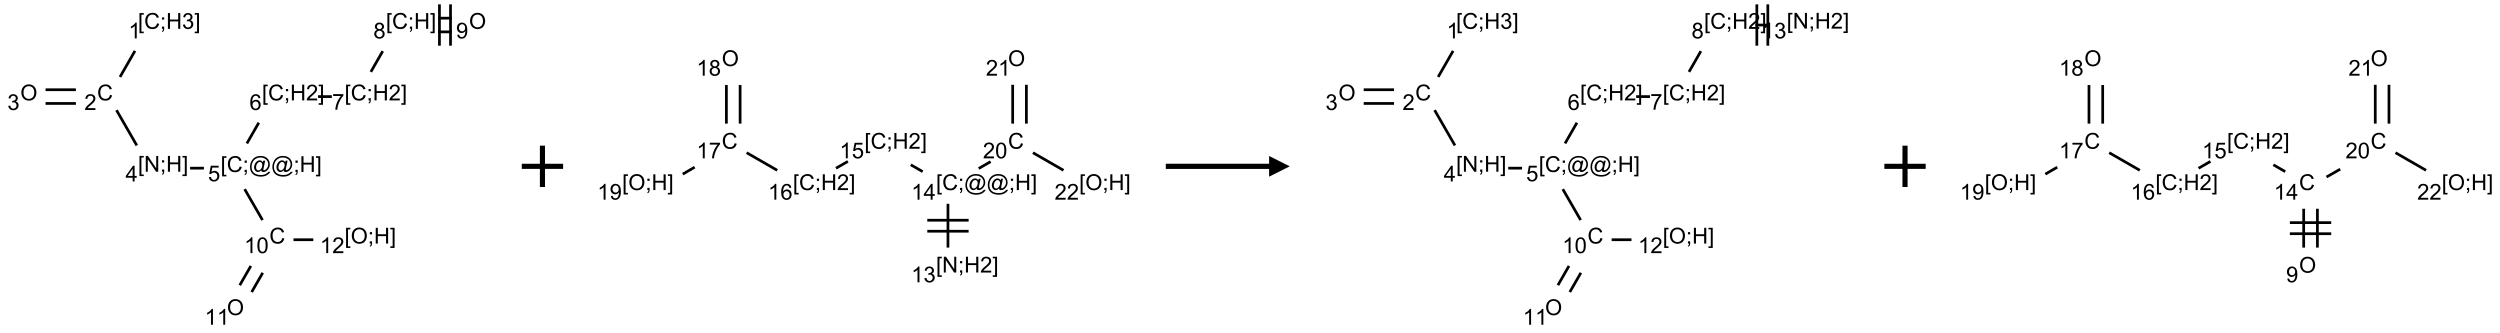 <?xml version="1.0" encoding="UTF-8"?>
<svg xmlns="http://www.w3.org/2000/svg" xmlns:xlink="http://www.w3.org/1999/xlink" width="1210" height="161" viewBox="0 0 1210 161">
<defs>
<g>
<g id="glyph-0-0">
<path d="M 1.332 0 L 1.332 -6.668 L 6.668 -6.668 L 6.668 0 Z M 1.5 -0.168 L 6.5 -0.168 L 6.5 -6.5 L 1.5 -6.5 Z M 1.5 -0.168 "/>
</g>
<g id="glyph-0-1">
<path d="M 0.723 2.121 L 0.723 -7.637 L 2.793 -7.637 L 2.793 -6.859 L 1.66 -6.859 L 1.66 1.344 L 2.793 1.344 L 2.793 2.121 Z M 0.723 2.121 "/>
</g>
<g id="glyph-0-2">
<path d="M 6.27 -2.676 L 7.281 -2.422 C 7.07 -1.594 6.688 -0.961 6.137 -0.523 C 5.586 -0.086 4.914 0.129 4.121 0.129 C 3.297 0.129 2.629 -0.039 2.113 -0.371 C 1.598 -0.707 1.203 -1.191 0.934 -1.828 C 0.664 -2.465 0.531 -3.145 0.531 -3.875 C 0.531 -4.672 0.684 -5.363 0.988 -5.957 C 1.293 -6.547 1.723 -6.996 2.285 -7.305 C 2.844 -7.613 3.461 -7.766 4.137 -7.766 C 4.898 -7.766 5.543 -7.57 6.062 -7.184 C 6.582 -6.793 6.945 -6.246 7.152 -5.543 L 6.156 -5.309 C 5.98 -5.863 5.723 -6.266 5.387 -6.52 C 5.051 -6.773 4.625 -6.902 4.113 -6.902 C 3.527 -6.902 3.039 -6.762 2.645 -6.48 C 2.25 -6.199 1.973 -5.82 1.812 -5.348 C 1.652 -4.871 1.574 -4.383 1.574 -3.879 C 1.574 -3.23 1.668 -2.664 1.855 -2.18 C 2.047 -1.695 2.34 -1.332 2.738 -1.094 C 3.137 -0.855 3.57 -0.734 4.035 -0.734 C 4.602 -0.734 5.082 -0.898 5.473 -1.223 C 5.867 -1.551 6.133 -2.035 6.27 -2.676 Z M 6.27 -2.676 "/>
</g>
<g id="glyph-0-3">
<path d="M 0.949 -4.465 L 0.949 -5.531 L 2.016 -5.531 L 2.016 -4.465 Z M 0.949 0 L 0.949 -1.066 L 2.016 -1.066 L 2.016 0 C 2.016 0.391 1.945 0.711 1.809 0.949 C 1.668 1.191 1.449 1.379 1.145 1.512 L 0.887 1.109 C 1.082 1.023 1.23 0.895 1.324 0.727 C 1.418 0.559 1.469 0.316 1.48 0 Z M 0.949 0 "/>
</g>
<g id="glyph-0-4">
<path d="M 0.855 0 L 0.855 -7.637 L 1.863 -7.637 L 1.863 -4.5 L 5.832 -4.5 L 5.832 -7.637 L 6.844 -7.637 L 6.844 0 L 5.832 0 L 5.832 -3.598 L 1.863 -3.598 L 1.863 0 Z M 0.855 0 "/>
</g>
<g id="glyph-0-5">
<path d="M 0.449 -2.016 L 1.387 -2.141 C 1.492 -1.609 1.676 -1.227 1.934 -0.992 C 2.191 -0.758 2.508 -0.641 2.879 -0.641 C 3.32 -0.641 3.695 -0.793 3.996 -1.098 C 4.301 -1.402 4.453 -1.781 4.453 -2.234 C 4.453 -2.664 4.312 -3.02 4.031 -3.301 C 3.75 -3.578 3.391 -3.719 2.957 -3.719 C 2.781 -3.719 2.562 -3.684 2.297 -3.613 L 2.402 -4.438 C 2.465 -4.43 2.516 -4.426 2.551 -4.426 C 2.949 -4.426 3.312 -4.531 3.629 -4.738 C 3.949 -4.949 4.109 -5.27 4.109 -5.703 C 4.109 -6.047 3.992 -6.332 3.762 -6.559 C 3.527 -6.785 3.227 -6.895 2.859 -6.895 C 2.496 -6.895 2.191 -6.781 1.949 -6.551 C 1.707 -6.324 1.547 -5.98 1.48 -5.52 L 0.543 -5.688 C 0.656 -6.316 0.918 -6.805 1.324 -7.148 C 1.73 -7.492 2.234 -7.668 2.84 -7.668 C 3.254 -7.668 3.641 -7.578 3.988 -7.398 C 4.34 -7.219 4.609 -6.977 4.793 -6.668 C 4.98 -6.359 5.074 -6.031 5.074 -5.684 C 5.074 -5.352 4.984 -5.051 4.809 -4.781 C 4.629 -4.512 4.367 -4.297 4.02 -4.137 C 4.473 -4.031 4.824 -3.816 5.074 -3.488 C 5.324 -3.16 5.449 -2.75 5.449 -2.254 C 5.449 -1.59 5.203 -1.023 4.719 -0.559 C 4.234 -0.098 3.617 0.137 2.875 0.137 C 2.203 0.137 1.648 -0.062 1.207 -0.465 C 0.762 -0.863 0.512 -1.379 0.449 -2.016 Z M 0.449 -2.016 "/>
</g>
<g id="glyph-0-6">
<path d="M 2.27 2.121 L 0.203 2.121 L 0.203 1.344 L 1.332 1.344 L 1.332 -6.859 L 0.203 -6.859 L 0.203 -7.637 L 2.27 -7.637 Z M 2.27 2.121 "/>
</g>
<g id="glyph-0-7">
<path d="M 3.973 0 L 3.035 0 L 3.035 -5.973 C 2.809 -5.758 2.516 -5.543 2.148 -5.328 C 1.781 -5.113 1.453 -4.953 1.16 -4.844 L 1.16 -5.75 C 1.684 -5.996 2.145 -6.297 2.535 -6.645 C 2.93 -6.996 3.207 -7.336 3.371 -7.668 L 3.973 -7.668 Z M 3.973 0 "/>
</g>
<g id="glyph-0-8">
<path d="M 5.371 -0.902 L 5.371 0 L 0.324 0 C 0.316 -0.227 0.352 -0.441 0.434 -0.652 C 0.562 -0.996 0.766 -1.332 1.051 -1.668 C 1.332 -2 1.742 -2.387 2.277 -2.824 C 3.105 -3.504 3.668 -4.043 3.957 -4.441 C 4.25 -4.84 4.395 -5.215 4.395 -5.566 C 4.395 -5.938 4.262 -6.254 3.996 -6.508 C 3.73 -6.762 3.387 -6.891 2.957 -6.891 C 2.508 -6.891 2.145 -6.754 1.875 -6.484 C 1.605 -6.215 1.469 -5.84 1.465 -5.359 L 0.5 -5.457 C 0.566 -6.176 0.812 -6.727 1.246 -7.102 C 1.676 -7.477 2.254 -7.668 2.98 -7.668 C 3.711 -7.668 4.293 -7.465 4.719 -7.059 C 5.145 -6.652 5.359 -6.148 5.359 -5.547 C 5.359 -5.242 5.297 -4.941 5.172 -4.645 C 5.047 -4.352 4.84 -4.039 4.551 -3.715 C 4.262 -3.387 3.777 -2.938 3.105 -2.371 C 2.543 -1.898 2.18 -1.578 2.02 -1.41 C 1.859 -1.242 1.73 -1.07 1.625 -0.902 Z M 5.371 -0.902 "/>
</g>
<g id="glyph-0-9">
<path d="M 0.516 -3.719 C 0.516 -4.984 0.855 -5.977 1.535 -6.695 C 2.215 -7.414 3.094 -7.77 4.172 -7.77 C 4.875 -7.77 5.512 -7.602 6.078 -7.266 C 6.645 -6.93 7.074 -6.461 7.371 -5.855 C 7.668 -5.254 7.816 -4.57 7.816 -3.809 C 7.816 -3.035 7.66 -2.34 7.348 -1.73 C 7.035 -1.117 6.594 -0.656 6.02 -0.34 C 5.449 -0.027 4.828 0.129 4.168 0.129 C 3.449 0.129 2.805 -0.043 2.238 -0.391 C 1.672 -0.738 1.246 -1.211 0.953 -1.812 C 0.66 -2.414 0.516 -3.047 0.516 -3.719 Z M 1.559 -3.703 C 1.559 -2.781 1.805 -2.059 2.301 -1.527 C 2.793 -1 3.414 -0.734 4.16 -0.734 C 4.922 -0.734 5.547 -1 6.039 -1.535 C 6.531 -2.07 6.777 -2.828 6.777 -3.812 C 6.777 -4.434 6.672 -4.977 6.461 -5.441 C 6.25 -5.902 5.945 -6.262 5.539 -6.52 C 5.133 -6.773 4.68 -6.902 4.176 -6.902 C 3.461 -6.902 2.848 -6.656 2.332 -6.164 C 1.816 -5.672 1.559 -4.852 1.559 -3.703 Z M 1.559 -3.703 "/>
</g>
<g id="glyph-0-10">
<path d="M 0.812 0 L 0.812 -7.637 L 1.848 -7.637 L 5.859 -1.641 L 5.859 -7.637 L 6.828 -7.637 L 6.828 0 L 5.793 0 L 1.781 -6 L 1.781 0 Z M 0.812 0 "/>
</g>
<g id="glyph-0-11">
<path d="M 3.449 0 L 3.449 -1.828 L 0.137 -1.828 L 0.137 -2.688 L 3.621 -7.637 L 4.387 -7.637 L 4.387 -2.688 L 5.418 -2.688 L 5.418 -1.828 L 4.387 -1.828 L 4.387 0 Z M 3.449 -2.688 L 3.449 -6.129 L 1.059 -2.688 Z M 3.449 -2.688 "/>
</g>
<g id="glyph-0-12">
<path d="M 6.047 -0.848 C 5.82 -0.59 5.57 -0.379 5.289 -0.223 C 5.008 -0.062 4.73 0.016 4.449 0.016 C 4.141 0.016 3.84 -0.074 3.547 -0.254 C 3.254 -0.434 3.02 -0.715 2.836 -1.09 C 2.652 -1.465 2.562 -1.875 2.562 -2.324 C 2.562 -2.875 2.703 -3.43 2.988 -3.98 C 3.27 -4.535 3.621 -4.953 4.043 -5.23 C 4.461 -5.508 4.871 -5.645 5.266 -5.645 C 5.566 -5.645 5.855 -5.566 6.129 -5.41 C 6.402 -5.25 6.641 -5.012 6.84 -4.688 L 7.016 -5.496 L 7.949 -5.496 L 7.199 -2 C 7.094 -1.516 7.043 -1.246 7.043 -1.191 C 7.043 -1.098 7.078 -1.02 7.148 -0.949 C 7.219 -0.883 7.305 -0.848 7.406 -0.848 C 7.59 -0.848 7.832 -0.953 8.129 -1.168 C 8.527 -1.445 8.84 -1.816 9.07 -2.285 C 9.301 -2.75 9.418 -3.234 9.418 -3.73 C 9.418 -4.309 9.27 -4.852 8.973 -5.355 C 8.676 -5.859 8.23 -6.262 7.645 -6.562 C 7.055 -6.863 6.406 -7.016 5.691 -7.016 C 4.879 -7.016 4.137 -6.824 3.465 -6.445 C 2.793 -6.066 2.273 -5.52 1.902 -4.809 C 1.535 -4.098 1.348 -3.34 1.348 -2.527 C 1.348 -1.676 1.535 -0.941 1.902 -0.328 C 2.273 0.285 2.809 0.742 3.508 1.035 C 4.207 1.328 4.984 1.473 5.832 1.473 C 6.742 1.473 7.504 1.32 8.121 1.016 C 8.734 0.711 9.195 0.34 9.5 -0.098 L 10.441 -0.098 C 10.266 0.266 9.961 0.637 9.531 1.016 C 9.102 1.395 8.59 1.695 7.996 1.914 C 7.402 2.133 6.688 2.246 5.848 2.246 C 5.078 2.246 4.367 2.145 3.715 1.949 C 3.066 1.75 2.512 1.453 2.051 1.055 C 1.594 0.656 1.25 0.199 1.016 -0.316 C 0.723 -0.973 0.578 -1.684 0.578 -2.441 C 0.578 -3.289 0.75 -4.098 1.098 -4.863 C 1.523 -5.805 2.125 -6.527 2.902 -7.027 C 3.684 -7.527 4.629 -7.777 5.738 -7.777 C 6.602 -7.777 7.375 -7.602 8.059 -7.246 C 8.746 -6.895 9.285 -6.371 9.684 -5.672 C 10.02 -5.07 10.188 -4.418 10.188 -3.715 C 10.188 -2.707 9.832 -1.812 9.125 -1.031 C 8.492 -0.328 7.801 0.02 7.051 0.02 C 6.812 0.02 6.617 -0.016 6.473 -0.09 C 6.324 -0.16 6.215 -0.266 6.145 -0.402 C 6.102 -0.488 6.066 -0.637 6.047 -0.848 Z M 3.527 -2.262 C 3.527 -1.785 3.641 -1.414 3.863 -1.152 C 4.09 -0.887 4.348 -0.754 4.641 -0.754 C 4.836 -0.754 5.039 -0.812 5.254 -0.93 C 5.469 -1.047 5.676 -1.219 5.871 -1.449 C 6.066 -1.676 6.23 -1.969 6.355 -2.32 C 6.48 -2.672 6.543 -3.027 6.543 -3.379 C 6.543 -3.852 6.426 -4.219 6.191 -4.48 C 5.957 -4.738 5.672 -4.871 5.332 -4.871 C 5.109 -4.871 4.902 -4.812 4.707 -4.699 C 4.512 -4.586 4.32 -4.406 4.137 -4.156 C 3.953 -3.906 3.805 -3.602 3.691 -3.246 C 3.582 -2.887 3.527 -2.559 3.527 -2.262 Z M 3.527 -2.262 "/>
</g>
<g id="glyph-0-13">
<path d="M 0.441 -2 L 1.426 -2.082 C 1.5 -1.605 1.668 -1.242 1.934 -1.004 C 2.199 -0.762 2.52 -0.641 2.895 -0.641 C 3.348 -0.641 3.73 -0.812 4.043 -1.152 C 4.355 -1.492 4.512 -1.941 4.512 -2.504 C 4.512 -3.039 4.359 -3.461 4.059 -3.77 C 3.758 -4.078 3.367 -4.234 2.879 -4.234 C 2.578 -4.234 2.305 -4.164 2.062 -4.027 C 1.82 -3.891 1.629 -3.715 1.488 -3.496 L 0.609 -3.609 L 1.348 -7.531 L 5.145 -7.531 L 5.145 -6.637 L 2.098 -6.637 L 1.688 -4.582 C 2.145 -4.902 2.625 -5.062 3.129 -5.062 C 3.797 -5.062 4.359 -4.832 4.816 -4.371 C 5.277 -3.91 5.504 -3.312 5.504 -2.59 C 5.504 -1.898 5.305 -1.301 4.902 -0.797 C 4.41 -0.18 3.742 0.129 2.895 0.129 C 2.199 0.129 1.633 -0.062 1.195 -0.453 C 0.758 -0.844 0.504 -1.359 0.441 -2 Z M 0.441 -2 "/>
</g>
<g id="glyph-0-14">
<path d="M 5.309 -5.766 L 4.375 -5.691 C 4.293 -6.059 4.172 -6.328 4.02 -6.496 C 3.766 -6.762 3.453 -6.895 3.082 -6.895 C 2.785 -6.895 2.523 -6.812 2.297 -6.645 C 2 -6.43 1.77 -6.117 1.598 -5.703 C 1.43 -5.289 1.34 -4.703 1.332 -3.938 C 1.559 -4.281 1.836 -4.535 2.16 -4.703 C 2.488 -4.871 2.828 -4.953 3.188 -4.953 C 3.812 -4.953 4.344 -4.723 4.785 -4.262 C 5.223 -3.801 5.441 -3.207 5.441 -2.48 C 5.441 -2 5.34 -1.555 5.133 -1.145 C 4.926 -0.73 4.641 -0.418 4.281 -0.199 C 3.922 0.02 3.512 0.129 3.051 0.129 C 2.27 0.129 1.633 -0.156 1.141 -0.73 C 0.648 -1.305 0.402 -2.254 0.402 -3.574 C 0.402 -5.051 0.672 -6.121 1.219 -6.793 C 1.695 -7.375 2.336 -7.668 3.141 -7.668 C 3.742 -7.668 4.234 -7.5 4.617 -7.16 C 5 -6.824 5.23 -6.359 5.309 -5.766 Z M 1.48 -2.473 C 1.48 -2.152 1.547 -1.844 1.684 -1.547 C 1.82 -1.25 2.016 -1.027 2.262 -0.871 C 2.508 -0.719 2.766 -0.641 3.035 -0.641 C 3.434 -0.641 3.773 -0.801 4.059 -1.121 C 4.344 -1.441 4.484 -1.875 4.484 -2.422 C 4.484 -2.949 4.344 -3.367 4.062 -3.668 C 3.781 -3.973 3.426 -4.125 3 -4.125 C 2.578 -4.125 2.219 -3.973 1.922 -3.668 C 1.625 -3.363 1.48 -2.969 1.48 -2.473 Z M 1.48 -2.473 "/>
</g>
<g id="glyph-0-15">
<path d="M 0.504 -6.637 L 0.504 -7.535 L 5.449 -7.535 L 5.449 -6.809 C 4.961 -6.289 4.48 -5.602 4.004 -4.746 C 3.527 -3.887 3.156 -3.004 2.895 -2.098 C 2.707 -1.461 2.59 -0.762 2.535 0 L 1.574 0 C 1.582 -0.602 1.703 -1.328 1.926 -2.176 C 2.152 -3.027 2.477 -3.848 2.898 -4.637 C 3.32 -5.426 3.77 -6.094 4.246 -6.637 Z M 0.504 -6.637 "/>
</g>
<g id="glyph-0-16">
<path d="M 1.887 -4.141 C 1.496 -4.281 1.207 -4.484 1.02 -4.75 C 0.832 -5.016 0.738 -5.328 0.738 -5.699 C 0.738 -6.254 0.938 -6.719 1.34 -7.098 C 1.738 -7.477 2.27 -7.668 2.934 -7.668 C 3.598 -7.668 4.137 -7.473 4.543 -7.086 C 4.949 -6.699 5.152 -6.227 5.152 -5.672 C 5.152 -5.316 5.059 -5.008 4.871 -4.746 C 4.688 -4.484 4.406 -4.281 4.027 -4.141 C 4.496 -3.988 4.852 -3.742 5.098 -3.402 C 5.34 -3.062 5.465 -2.656 5.465 -2.184 C 5.465 -1.531 5.234 -0.98 4.77 -0.535 C 4.309 -0.09 3.703 0.129 2.949 0.129 C 2.195 0.129 1.586 -0.094 1.125 -0.539 C 0.664 -0.984 0.434 -1.543 0.434 -2.207 C 0.434 -2.703 0.559 -3.121 0.809 -3.457 C 1.062 -3.793 1.422 -4.02 1.887 -4.141 Z M 1.699 -5.73 C 1.699 -5.367 1.812 -5.074 2.047 -4.844 C 2.281 -4.613 2.582 -4.5 2.953 -4.5 C 3.312 -4.5 3.609 -4.613 3.84 -4.84 C 4.07 -5.066 4.188 -5.348 4.188 -5.676 C 4.188 -6.02 4.07 -6.309 3.832 -6.543 C 3.594 -6.777 3.297 -6.895 2.941 -6.895 C 2.586 -6.895 2.289 -6.781 2.051 -6.551 C 1.816 -6.324 1.699 -6.047 1.699 -5.73 Z M 1.395 -2.203 C 1.395 -1.938 1.461 -1.676 1.586 -1.426 C 1.711 -1.176 1.902 -0.984 2.152 -0.848 C 2.402 -0.711 2.672 -0.641 2.957 -0.641 C 3.406 -0.641 3.777 -0.785 4.066 -1.074 C 4.359 -1.363 4.504 -1.727 4.504 -2.172 C 4.504 -2.625 4.355 -2.996 4.055 -3.293 C 3.754 -3.586 3.379 -3.734 2.926 -3.734 C 2.484 -3.734 2.121 -3.59 1.832 -3.297 C 1.543 -3.004 1.395 -2.641 1.395 -2.203 Z M 1.395 -2.203 "/>
</g>
<g id="glyph-0-17">
<path d="M 0.582 -1.766 L 1.484 -1.848 C 1.562 -1.426 1.707 -1.117 1.922 -0.926 C 2.137 -0.734 2.414 -0.641 2.75 -0.641 C 3.039 -0.641 3.289 -0.707 3.508 -0.84 C 3.727 -0.973 3.902 -1.148 4.043 -1.367 C 4.18 -1.586 4.297 -1.887 4.391 -2.262 C 4.484 -2.637 4.531 -3.016 4.531 -3.406 C 4.531 -3.449 4.531 -3.512 4.527 -3.594 C 4.34 -3.297 4.082 -3.055 3.758 -2.867 C 3.434 -2.68 3.082 -2.59 2.703 -2.59 C 2.07 -2.59 1.535 -2.816 1.098 -3.277 C 0.66 -3.734 0.441 -4.34 0.441 -5.09 C 0.441 -5.863 0.672 -6.484 1.129 -6.957 C 1.586 -7.43 2.156 -7.668 2.844 -7.668 C 3.34 -7.668 3.793 -7.531 4.207 -7.266 C 4.617 -7 4.93 -6.617 5.145 -6.121 C 5.355 -5.629 5.465 -4.91 5.465 -3.973 C 5.465 -2.996 5.359 -2.223 5.145 -1.645 C 4.934 -1.066 4.617 -0.625 4.199 -0.324 C 3.781 -0.02 3.293 0.129 2.73 0.129 C 2.133 0.129 1.645 -0.035 1.266 -0.367 C 0.887 -0.699 0.66 -1.164 0.582 -1.766 Z M 4.422 -5.137 C 4.422 -5.676 4.277 -6.102 3.992 -6.418 C 3.707 -6.734 3.359 -6.891 2.957 -6.891 C 2.543 -6.891 2.18 -6.719 1.871 -6.379 C 1.562 -6.039 1.406 -5.598 1.406 -5.059 C 1.406 -4.57 1.555 -4.176 1.848 -3.871 C 2.141 -3.566 2.5 -3.418 2.934 -3.418 C 3.367 -3.418 3.723 -3.57 4.004 -3.871 C 4.281 -4.176 4.422 -4.598 4.422 -5.137 Z M 4.422 -5.137 "/>
</g>
<g id="glyph-0-18">
<path d="M 0.441 -3.766 C 0.441 -4.668 0.535 -5.395 0.723 -5.945 C 0.906 -6.496 1.184 -6.922 1.551 -7.219 C 1.918 -7.516 2.375 -7.668 2.934 -7.668 C 3.344 -7.668 3.703 -7.586 4.012 -7.418 C 4.32 -7.254 4.574 -7.016 4.777 -6.707 C 4.977 -6.395 5.137 -6.016 5.25 -5.57 C 5.363 -5.125 5.422 -4.523 5.422 -3.766 C 5.422 -2.871 5.328 -2.148 5.145 -1.598 C 4.961 -1.047 4.688 -0.621 4.32 -0.32 C 3.953 -0.02 3.492 0.129 2.934 0.129 C 2.195 0.129 1.617 -0.133 1.199 -0.66 C 0.695 -1.297 0.441 -2.332 0.441 -3.766 Z M 1.406 -3.766 C 1.406 -2.512 1.555 -1.68 1.848 -1.262 C 2.141 -0.848 2.5 -0.641 2.934 -0.641 C 3.363 -0.641 3.727 -0.848 4.02 -1.266 C 4.312 -1.684 4.457 -2.516 4.457 -3.766 C 4.457 -5.023 4.312 -5.859 4.02 -6.27 C 3.727 -6.684 3.359 -6.891 2.922 -6.891 C 2.492 -6.891 2.148 -6.707 1.891 -6.344 C 1.566 -5.879 1.406 -5.02 1.406 -3.766 Z M 1.406 -3.766 "/>
</g>
</g>
</defs>
<path fill="none" stroke-width="0.033" stroke-linecap="butt" stroke-linejoin="miter" stroke="rgb(0%, 0%, 0%)" stroke-opacity="1" stroke-miterlimit="10" d="M 1.319 0.313 L 1.138 0.628 " transform="matrix(40, 0, 0, 40, 12.57, 12.111)"/>
<path fill="none" stroke-width="0.033" stroke-linecap="butt" stroke-linejoin="miter" stroke="rgb(0%, 0%, 0%)" stroke-opacity="1" stroke-miterlimit="10" d="M 0.604 0.783 L 0.237 0.783 " transform="matrix(40, 0, 0, 40, 12.57, 12.111)"/>
<path fill="none" stroke-width="0.033" stroke-linecap="butt" stroke-linejoin="miter" stroke="rgb(0%, 0%, 0%)" stroke-opacity="1" stroke-miterlimit="10" d="M 0.604 0.949 L 0.237 0.949 " transform="matrix(40, 0, 0, 40, 12.57, 12.111)"/>
<path fill="none" stroke-width="0.033" stroke-linecap="butt" stroke-linejoin="miter" stroke="rgb(0%, 0%, 0%)" stroke-opacity="1" stroke-miterlimit="10" d="M 1.095 1.03 L 1.341 1.457 " transform="matrix(40, 0, 0, 40, 12.57, 12.111)"/>
<path fill="none" stroke-width="0.033" stroke-linecap="butt" stroke-linejoin="miter" stroke="rgb(0%, 0%, 0%)" stroke-opacity="1" stroke-miterlimit="10" d="M 1.986 1.732 L 2.153 1.732 " transform="matrix(40, 0, 0, 40, 12.57, 12.111)"/>
<path fill="none" stroke-width="0.033" stroke-linecap="butt" stroke-linejoin="miter" stroke="rgb(0%, 0%, 0%)" stroke-opacity="1" stroke-miterlimit="10" d="M 2.673 1.433 L 2.817 1.182 " transform="matrix(40, 0, 0, 40, 12.57, 12.111)"/>
<path fill="none" stroke-width="0.033" stroke-linecap="butt" stroke-linejoin="miter" stroke="rgb(0%, 0%, 0%)" stroke-opacity="1" stroke-miterlimit="10" d="M 3.534 0.866 L 3.701 0.866 " transform="matrix(40, 0, 0, 40, 12.57, 12.111)"/>
<path fill="none" stroke-width="0.033" stroke-linecap="butt" stroke-linejoin="miter" stroke="rgb(0%, 0%, 0%)" stroke-opacity="1" stroke-miterlimit="10" d="M 4.173 0.567 L 4.317 0.316 " transform="matrix(40, 0, 0, 40, 12.57, 12.111)"/>
<path fill="none" stroke-width="0.033" stroke-linecap="butt" stroke-linejoin="miter" stroke="rgb(0%, 0%, 0%)" stroke-opacity="1" stroke-miterlimit="10" d="M 4.987 0.083 L 5.153 0.083 " transform="matrix(40, 0, 0, 40, 12.57, 12.111)"/>
<path fill="none" stroke-width="0.033" stroke-linecap="butt" stroke-linejoin="miter" stroke="rgb(0%, 0%, 0%)" stroke-opacity="1" stroke-miterlimit="10" d="M 4.987 -0.083 L 5.153 -0.083 " transform="matrix(40, 0, 0, 40, 12.57, 12.111)"/>
<path fill="none" stroke-width="0.033" stroke-linecap="butt" stroke-linejoin="miter" stroke="rgb(0%, 0%, 0%)" stroke-opacity="1" stroke-miterlimit="10" d="M 5.137 0.25 L 5.137 -0.25 " transform="matrix(40, 0, 0, 40, 12.57, 12.111)"/>
<path fill="none" stroke-width="0.033" stroke-linecap="butt" stroke-linejoin="miter" stroke="rgb(0%, 0%, 0%)" stroke-opacity="1" stroke-miterlimit="10" d="M 5.003 0.25 L 5.003 -0.25 " transform="matrix(40, 0, 0, 40, 12.57, 12.111)"/>
<path fill="none" stroke-width="0.033" stroke-linecap="butt" stroke-linejoin="miter" stroke="rgb(0%, 0%, 0%)" stroke-opacity="1" stroke-miterlimit="10" d="M 2.646 1.986 L 2.862 2.36 " transform="matrix(40, 0, 0, 40, 12.57, 12.111)"/>
<path fill="none" stroke-width="0.033" stroke-linecap="butt" stroke-linejoin="miter" stroke="rgb(0%, 0%, 0%)" stroke-opacity="1" stroke-miterlimit="10" d="M 2.721 2.915 L 2.587 3.148 " transform="matrix(40, 0, 0, 40, 12.57, 12.111)"/>
<path fill="none" stroke-width="0.033" stroke-linecap="butt" stroke-linejoin="miter" stroke="rgb(0%, 0%, 0%)" stroke-opacity="1" stroke-miterlimit="10" d="M 2.865 2.998 L 2.731 3.231 " transform="matrix(40, 0, 0, 40, 12.57, 12.111)"/>
<path fill="none" stroke-width="0.033" stroke-linecap="butt" stroke-linejoin="miter" stroke="rgb(0%, 0%, 0%)" stroke-opacity="1" stroke-miterlimit="10" d="M 3.237 2.598 L 3.477 2.598 " transform="matrix(40, 0, 0, 40, 12.57, 12.111)"/>
<g fill="rgb(0%, 0%, 0%)" fill-opacity="1">
<use xlink:href="#glyph-0-1" x="66.781" y="13.957"/>
<use xlink:href="#glyph-0-2" x="69.745" y="13.957"/>
<use xlink:href="#glyph-0-3" x="77.448" y="13.957"/>
<use xlink:href="#glyph-0-4" x="80.411" y="13.957"/>
<use xlink:href="#glyph-0-5" x="88.115" y="13.957"/>
<use xlink:href="#glyph-0-6" x="94.047" y="13.957"/>
</g>
<g fill="rgb(0%, 0%, 0%)" fill-opacity="1">
<use xlink:href="#glyph-0-7" x="62.199" y="18.594"/>
</g>
<g fill="rgb(0%, 0%, 0%)" fill-opacity="1">
<use xlink:href="#glyph-0-2" x="46.977" y="48.598"/>
</g>
<g fill="rgb(0%, 0%, 0%)" fill-opacity="1">
<use xlink:href="#glyph-0-8" x="40.805" y="53.234"/>
</g>
<g fill="rgb(0%, 0%, 0%)" fill-opacity="1">
<use xlink:href="#glyph-0-9" x="9.816" y="48.602"/>
</g>
<g fill="rgb(0%, 0%, 0%)" fill-opacity="1">
<use xlink:href="#glyph-0-5" x="3.551" y="53.234"/>
</g>
<g fill="rgb(0%, 0%, 0%)" fill-opacity="1">
<use xlink:href="#glyph-0-1" x="66.781" y="83.105"/>
<use xlink:href="#glyph-0-10" x="69.745" y="83.105"/>
<use xlink:href="#glyph-0-3" x="77.448" y="83.105"/>
<use xlink:href="#glyph-0-4" x="80.411" y="83.105"/>
<use xlink:href="#glyph-0-6" x="88.115" y="83.105"/>
</g>
<g fill="rgb(0%, 0%, 0%)" fill-opacity="1">
<use xlink:href="#glyph-0-11" x="60.758" y="87.844"/>
</g>
<g fill="rgb(0%, 0%, 0%)" fill-opacity="1">
<use xlink:href="#glyph-0-1" x="106.781" y="83.246"/>
<use xlink:href="#glyph-0-2" x="109.745" y="83.246"/>
<use xlink:href="#glyph-0-3" x="117.448" y="83.246"/>
<use xlink:href="#glyph-0-12" x="120.411" y="83.246"/>
<use xlink:href="#glyph-0-12" x="131.24" y="83.246"/>
<use xlink:href="#glyph-0-3" x="142.068" y="83.246"/>
<use xlink:href="#glyph-0-4" x="145.031" y="83.246"/>
<use xlink:href="#glyph-0-6" x="152.734" y="83.246"/>
</g>
<g fill="rgb(0%, 0%, 0%)" fill-opacity="1">
<use xlink:href="#glyph-0-13" x="100.668" y="87.742"/>
</g>
<g fill="rgb(0%, 0%, 0%)" fill-opacity="1">
<use xlink:href="#glyph-0-1" x="126.781" y="48.598"/>
<use xlink:href="#glyph-0-2" x="129.745" y="48.598"/>
<use xlink:href="#glyph-0-3" x="137.448" y="48.598"/>
<use xlink:href="#glyph-0-4" x="140.411" y="48.598"/>
<use xlink:href="#glyph-0-8" x="148.115" y="48.598"/>
<use xlink:href="#glyph-0-6" x="154.047" y="48.598"/>
</g>
<g fill="rgb(0%, 0%, 0%)" fill-opacity="1">
<use xlink:href="#glyph-0-14" x="120.73" y="53.234"/>
</g>
<g fill="rgb(0%, 0%, 0%)" fill-opacity="1">
<use xlink:href="#glyph-0-1" x="166.781" y="48.598"/>
<use xlink:href="#glyph-0-2" x="169.745" y="48.598"/>
<use xlink:href="#glyph-0-3" x="177.448" y="48.598"/>
<use xlink:href="#glyph-0-4" x="180.411" y="48.598"/>
<use xlink:href="#glyph-0-8" x="188.115" y="48.598"/>
<use xlink:href="#glyph-0-6" x="194.047" y="48.598"/>
</g>
<g fill="rgb(0%, 0%, 0%)" fill-opacity="1">
<use xlink:href="#glyph-0-15" x="160.727" y="53.105"/>
</g>
<g fill="rgb(0%, 0%, 0%)" fill-opacity="1">
<use xlink:href="#glyph-0-1" x="186.781" y="13.957"/>
<use xlink:href="#glyph-0-2" x="189.745" y="13.957"/>
<use xlink:href="#glyph-0-3" x="197.448" y="13.957"/>
<use xlink:href="#glyph-0-4" x="200.411" y="13.957"/>
<use xlink:href="#glyph-0-6" x="208.115" y="13.957"/>
</g>
<g fill="rgb(0%, 0%, 0%)" fill-opacity="1">
<use xlink:href="#glyph-0-16" x="180.711" y="18.594"/>
</g>
<g fill="rgb(0%, 0%, 0%)" fill-opacity="1">
<use xlink:href="#glyph-0-9" x="226.992" y="13.961"/>
</g>
<g fill="rgb(0%, 0%, 0%)" fill-opacity="1">
<use xlink:href="#glyph-0-17" x="220.711" y="18.594"/>
</g>
<g fill="rgb(0%, 0%, 0%)" fill-opacity="1">
<use xlink:href="#glyph-0-2" x="130.352" y="117.879"/>
</g>
<g fill="rgb(0%, 0%, 0%)" fill-opacity="1">
<use xlink:href="#glyph-0-7" x="118.195" y="122.516"/>
<use xlink:href="#glyph-0-18" x="124.128" y="122.516"/>
</g>
<g fill="rgb(0%, 0%, 0%)" fill-opacity="1">
<use xlink:href="#glyph-0-9" x="109.816" y="152.523"/>
</g>
<g fill="rgb(0%, 0%, 0%)" fill-opacity="1">
<use xlink:href="#glyph-0-7" x="99.09" y="157.156"/>
<use xlink:href="#glyph-0-7" x="105.022" y="157.156"/>
</g>
<g fill="rgb(0%, 0%, 0%)" fill-opacity="1">
<use xlink:href="#glyph-0-1" x="166.781" y="117.883"/>
<use xlink:href="#glyph-0-9" x="169.745" y="117.883"/>
<use xlink:href="#glyph-0-3" x="178.042" y="117.883"/>
<use xlink:href="#glyph-0-4" x="181.005" y="117.883"/>
<use xlink:href="#glyph-0-6" x="188.708" y="117.883"/>
</g>
<g fill="rgb(0%, 0%, 0%)" fill-opacity="1">
<use xlink:href="#glyph-0-7" x="154.871" y="122.516"/>
<use xlink:href="#glyph-0-8" x="160.803" y="122.516"/>
</g>
<path fill="none" stroke-width="0.062" stroke-linecap="butt" stroke-linejoin="miter" stroke="rgb(0%, 0%, 0%)" stroke-opacity="1" stroke-miterlimit="10" d="M -0 0 L 0.5 0 M 0.25 -0.25 L 0.25 0.25 " transform="matrix(40, 0, 0, 40, 252.543, 80.5)"/>
<path fill="none" stroke-width="0.033" stroke-linecap="butt" stroke-linejoin="miter" stroke="rgb(0%, 0%, 0%)" stroke-opacity="1" stroke-miterlimit="10" d="M 3.464 2.242 L 3.464 1.712 " transform="matrix(40, 0, 0, 40, 320.254, 30.152)"/>
<path fill="none" stroke-width="0.033" stroke-linecap="butt" stroke-linejoin="miter" stroke="rgb(0%, 0%, 0%)" stroke-opacity="1" stroke-miterlimit="10" d="M 3.714 1.911 L 3.214 1.911 " transform="matrix(40, 0, 0, 40, 320.254, 30.152)"/>
<path fill="none" stroke-width="0.033" stroke-linecap="butt" stroke-linejoin="miter" stroke="rgb(0%, 0%, 0%)" stroke-opacity="1" stroke-miterlimit="10" d="M 3.714 2.044 L 3.214 2.044 " transform="matrix(40, 0, 0, 40, 320.254, 30.152)"/>
<path fill="none" stroke-width="0.033" stroke-linecap="butt" stroke-linejoin="miter" stroke="rgb(0%, 0%, 0%)" stroke-opacity="1" stroke-miterlimit="10" d="M 3.158 1.323 L 3.014 1.24 " transform="matrix(40, 0, 0, 40, 320.254, 30.152)"/>
<path fill="none" stroke-width="0.033" stroke-linecap="butt" stroke-linejoin="miter" stroke="rgb(0%, 0%, 0%)" stroke-opacity="1" stroke-miterlimit="10" d="M 2.253 1.199 L 2.109 1.282 " transform="matrix(40, 0, 0, 40, 320.254, 30.152)"/>
<path fill="none" stroke-width="0.033" stroke-linecap="butt" stroke-linejoin="miter" stroke="rgb(0%, 0%, 0%)" stroke-opacity="1" stroke-miterlimit="10" d="M 1.398 1.307 L 1.028 1.094 " transform="matrix(40, 0, 0, 40, 320.254, 30.152)"/>
<path fill="none" stroke-width="0.033" stroke-linecap="butt" stroke-linejoin="miter" stroke="rgb(0%, 0%, 0%)" stroke-opacity="1" stroke-miterlimit="10" d="M 0.949 0.742 L 0.949 0.275 " transform="matrix(40, 0, 0, 40, 320.254, 30.152)"/>
<path fill="none" stroke-width="0.033" stroke-linecap="butt" stroke-linejoin="miter" stroke="rgb(0%, 0%, 0%)" stroke-opacity="1" stroke-miterlimit="10" d="M 0.783 0.742 L 0.783 0.275 " transform="matrix(40, 0, 0, 40, 320.254, 30.152)"/>
<path fill="none" stroke-width="0.033" stroke-linecap="butt" stroke-linejoin="miter" stroke="rgb(0%, 0%, 0%)" stroke-opacity="1" stroke-miterlimit="10" d="M 0.399 1.269 L 0.255 1.353 " transform="matrix(40, 0, 0, 40, 320.254, 30.152)"/>
<path fill="none" stroke-width="0.033" stroke-linecap="butt" stroke-linejoin="miter" stroke="rgb(0%, 0%, 0%)" stroke-opacity="1" stroke-miterlimit="10" d="M 3.836 1.285 L 3.98 1.202 " transform="matrix(40, 0, 0, 40, 320.254, 30.152)"/>
<path fill="none" stroke-width="0.033" stroke-linecap="butt" stroke-linejoin="miter" stroke="rgb(0%, 0%, 0%)" stroke-opacity="1" stroke-miterlimit="10" d="M 4.413 0.742 L 4.413 0.272 " transform="matrix(40, 0, 0, 40, 320.254, 30.152)"/>
<path fill="none" stroke-width="0.033" stroke-linecap="butt" stroke-linejoin="miter" stroke="rgb(0%, 0%, 0%)" stroke-opacity="1" stroke-miterlimit="10" d="M 4.247 0.742 L 4.247 0.272 " transform="matrix(40, 0, 0, 40, 320.254, 30.152)"/>
<path fill="none" stroke-width="0.033" stroke-linecap="butt" stroke-linejoin="miter" stroke="rgb(0%, 0%, 0%)" stroke-opacity="1" stroke-miterlimit="10" d="M 4.492 1.094 L 4.862 1.307 " transform="matrix(40, 0, 0, 40, 320.254, 30.152)"/>
<g fill="rgb(0%, 0%, 0%)" fill-opacity="1">
<use xlink:href="#glyph-0-1" x="453.031" y="131.895"/>
<use xlink:href="#glyph-0-10" x="455.995" y="131.895"/>
<use xlink:href="#glyph-0-3" x="463.698" y="131.895"/>
<use xlink:href="#glyph-0-4" x="466.661" y="131.895"/>
<use xlink:href="#glyph-0-8" x="474.365" y="131.895"/>
<use xlink:href="#glyph-0-6" x="480.297" y="131.895"/>
</g>
<g fill="rgb(0%, 0%, 0%)" fill-opacity="1">
<use xlink:href="#glyph-0-7" x="441.039" y="136.633"/>
<use xlink:href="#glyph-0-5" x="446.971" y="136.633"/>
</g>
<g fill="rgb(0%, 0%, 0%)" fill-opacity="1">
<use xlink:href="#glyph-0-1" x="453.031" y="92.004"/>
<use xlink:href="#glyph-0-2" x="455.995" y="92.004"/>
<use xlink:href="#glyph-0-3" x="463.698" y="92.004"/>
<use xlink:href="#glyph-0-12" x="466.661" y="92.004"/>
<use xlink:href="#glyph-0-12" x="477.49" y="92.004"/>
<use xlink:href="#glyph-0-3" x="488.318" y="92.004"/>
<use xlink:href="#glyph-0-4" x="491.281" y="92.004"/>
<use xlink:href="#glyph-0-6" x="498.984" y="92.004"/>
</g>
<g fill="rgb(0%, 0%, 0%)" fill-opacity="1">
<use xlink:href="#glyph-0-7" x="441.07" y="96.633"/>
<use xlink:href="#glyph-0-11" x="447.003" y="96.633"/>
</g>
<g fill="rgb(0%, 0%, 0%)" fill-opacity="1">
<use xlink:href="#glyph-0-1" x="418.391" y="71.996"/>
<use xlink:href="#glyph-0-2" x="421.354" y="71.996"/>
<use xlink:href="#glyph-0-3" x="429.057" y="71.996"/>
<use xlink:href="#glyph-0-4" x="432.021" y="71.996"/>
<use xlink:href="#glyph-0-8" x="439.724" y="71.996"/>
<use xlink:href="#glyph-0-6" x="445.656" y="71.996"/>
</g>
<g fill="rgb(0%, 0%, 0%)" fill-opacity="1">
<use xlink:href="#glyph-0-7" x="406.344" y="76.633"/>
<use xlink:href="#glyph-0-13" x="412.276" y="76.633"/>
</g>
<g fill="rgb(0%, 0%, 0%)" fill-opacity="1">
<use xlink:href="#glyph-0-1" x="383.746" y="91.996"/>
<use xlink:href="#glyph-0-2" x="386.71" y="91.996"/>
<use xlink:href="#glyph-0-3" x="394.413" y="91.996"/>
<use xlink:href="#glyph-0-4" x="397.376" y="91.996"/>
<use xlink:href="#glyph-0-8" x="405.079" y="91.996"/>
<use xlink:href="#glyph-0-6" x="411.012" y="91.996"/>
</g>
<g fill="rgb(0%, 0%, 0%)" fill-opacity="1">
<use xlink:href="#glyph-0-7" x="371.762" y="96.633"/>
<use xlink:href="#glyph-0-14" x="377.694" y="96.633"/>
</g>
<g fill="rgb(0%, 0%, 0%)" fill-opacity="1">
<use xlink:href="#glyph-0-2" x="349.301" y="71.996"/>
</g>
<g fill="rgb(0%, 0%, 0%)" fill-opacity="1">
<use xlink:href="#glyph-0-7" x="337.117" y="76.633"/>
<use xlink:href="#glyph-0-15" x="343.049" y="76.633"/>
</g>
<g fill="rgb(0%, 0%, 0%)" fill-opacity="1">
<use xlink:href="#glyph-0-9" x="349.316" y="32"/>
</g>
<g fill="rgb(0%, 0%, 0%)" fill-opacity="1">
<use xlink:href="#glyph-0-7" x="337.102" y="36.633"/>
<use xlink:href="#glyph-0-16" x="343.034" y="36.633"/>
</g>
<g fill="rgb(0%, 0%, 0%)" fill-opacity="1">
<use xlink:href="#glyph-0-1" x="301.117" y="92"/>
<use xlink:href="#glyph-0-9" x="304.081" y="92"/>
<use xlink:href="#glyph-0-3" x="312.378" y="92"/>
<use xlink:href="#glyph-0-4" x="315.341" y="92"/>
<use xlink:href="#glyph-0-6" x="323.044" y="92"/>
</g>
<g fill="rgb(0%, 0%, 0%)" fill-opacity="1">
<use xlink:href="#glyph-0-7" x="289.113" y="96.633"/>
<use xlink:href="#glyph-0-17" x="295.046" y="96.633"/>
</g>
<g fill="rgb(0%, 0%, 0%)" fill-opacity="1">
<use xlink:href="#glyph-0-2" x="487.867" y="71.996"/>
</g>
<g fill="rgb(0%, 0%, 0%)" fill-opacity="1">
<use xlink:href="#glyph-0-8" x="475.711" y="76.633"/>
<use xlink:href="#glyph-0-18" x="481.643" y="76.633"/>
</g>
<g fill="rgb(0%, 0%, 0%)" fill-opacity="1">
<use xlink:href="#glyph-0-9" x="487.883" y="32"/>
</g>
<g fill="rgb(0%, 0%, 0%)" fill-opacity="1">
<use xlink:href="#glyph-0-8" x="477.156" y="36.633"/>
<use xlink:href="#glyph-0-7" x="483.089" y="36.633"/>
</g>
<g fill="rgb(0%, 0%, 0%)" fill-opacity="1">
<use xlink:href="#glyph-0-1" x="522.312" y="92"/>
<use xlink:href="#glyph-0-9" x="525.276" y="92"/>
<use xlink:href="#glyph-0-3" x="533.573" y="92"/>
<use xlink:href="#glyph-0-4" x="536.536" y="92"/>
<use xlink:href="#glyph-0-6" x="544.24" y="92"/>
</g>
<g fill="rgb(0%, 0%, 0%)" fill-opacity="1">
<use xlink:href="#glyph-0-8" x="510.402" y="96.633"/>
<use xlink:href="#glyph-0-8" x="516.335" y="96.633"/>
</g>
<path fill-rule="nonzero" fill="rgb(0%, 0%, 0%)" fill-opacity="1" d="M 564.246 81.75 L 614.246 81.75 L 614.246 85.5 L 624.246 80.5 L 614.246 75.5 L 614.246 79.25 L 564.246 79.25 "/>
<path fill="none" stroke-width="0.033" stroke-linecap="butt" stroke-linejoin="miter" stroke="rgb(0%, 0%, 0%)" stroke-opacity="1" stroke-miterlimit="10" d="M 1.319 0.313 L 1.138 0.628 " transform="matrix(40, 0, 0, 40, 650.551, 12.111)"/>
<path fill="none" stroke-width="0.033" stroke-linecap="butt" stroke-linejoin="miter" stroke="rgb(0%, 0%, 0%)" stroke-opacity="1" stroke-miterlimit="10" d="M 0.604 0.783 L 0.237 0.783 " transform="matrix(40, 0, 0, 40, 650.551, 12.111)"/>
<path fill="none" stroke-width="0.033" stroke-linecap="butt" stroke-linejoin="miter" stroke="rgb(0%, 0%, 0%)" stroke-opacity="1" stroke-miterlimit="10" d="M 0.604 0.949 L 0.237 0.949 " transform="matrix(40, 0, 0, 40, 650.551, 12.111)"/>
<path fill="none" stroke-width="0.033" stroke-linecap="butt" stroke-linejoin="miter" stroke="rgb(0%, 0%, 0%)" stroke-opacity="1" stroke-miterlimit="10" d="M 1.095 1.03 L 1.341 1.457 " transform="matrix(40, 0, 0, 40, 650.551, 12.111)"/>
<path fill="none" stroke-width="0.033" stroke-linecap="butt" stroke-linejoin="miter" stroke="rgb(0%, 0%, 0%)" stroke-opacity="1" stroke-miterlimit="10" d="M 1.986 1.732 L 2.153 1.732 " transform="matrix(40, 0, 0, 40, 650.551, 12.111)"/>
<path fill="none" stroke-width="0.033" stroke-linecap="butt" stroke-linejoin="miter" stroke="rgb(0%, 0%, 0%)" stroke-opacity="1" stroke-miterlimit="10" d="M 2.673 1.433 L 2.817 1.182 " transform="matrix(40, 0, 0, 40, 650.551, 12.111)"/>
<path fill="none" stroke-width="0.033" stroke-linecap="butt" stroke-linejoin="miter" stroke="rgb(0%, 0%, 0%)" stroke-opacity="1" stroke-miterlimit="10" d="M 3.534 0.866 L 3.701 0.866 " transform="matrix(40, 0, 0, 40, 650.551, 12.111)"/>
<path fill="none" stroke-width="0.033" stroke-linecap="butt" stroke-linejoin="miter" stroke="rgb(0%, 0%, 0%)" stroke-opacity="1" stroke-miterlimit="10" d="M 4.173 0.567 L 4.317 0.316 " transform="matrix(40, 0, 0, 40, 650.551, 12.111)"/>
<path fill="none" stroke-width="0.033" stroke-linecap="butt" stroke-linejoin="miter" stroke="rgb(0%, 0%, 0%)" stroke-opacity="1" stroke-miterlimit="10" d="M 4.977 0 L 5.144 0 " transform="matrix(40, 0, 0, 40, 650.551, 12.111)"/>
<path fill="none" stroke-width="0.033" stroke-linecap="butt" stroke-linejoin="miter" stroke="rgb(0%, 0%, 0%)" stroke-opacity="1" stroke-miterlimit="10" d="M 5.127 0.25 L 5.127 -0.25 " transform="matrix(40, 0, 0, 40, 650.551, 12.111)"/>
<path fill="none" stroke-width="0.033" stroke-linecap="butt" stroke-linejoin="miter" stroke="rgb(0%, 0%, 0%)" stroke-opacity="1" stroke-miterlimit="10" d="M 4.994 0.25 L 4.994 -0.25 " transform="matrix(40, 0, 0, 40, 650.551, 12.111)"/>
<path fill="none" stroke-width="0.033" stroke-linecap="butt" stroke-linejoin="miter" stroke="rgb(0%, 0%, 0%)" stroke-opacity="1" stroke-miterlimit="10" d="M 2.646 1.986 L 2.862 2.36 " transform="matrix(40, 0, 0, 40, 650.551, 12.111)"/>
<path fill="none" stroke-width="0.033" stroke-linecap="butt" stroke-linejoin="miter" stroke="rgb(0%, 0%, 0%)" stroke-opacity="1" stroke-miterlimit="10" d="M 2.721 2.915 L 2.587 3.148 " transform="matrix(40, 0, 0, 40, 650.551, 12.111)"/>
<path fill="none" stroke-width="0.033" stroke-linecap="butt" stroke-linejoin="miter" stroke="rgb(0%, 0%, 0%)" stroke-opacity="1" stroke-miterlimit="10" d="M 2.865 2.998 L 2.731 3.231 " transform="matrix(40, 0, 0, 40, 650.551, 12.111)"/>
<path fill="none" stroke-width="0.033" stroke-linecap="butt" stroke-linejoin="miter" stroke="rgb(0%, 0%, 0%)" stroke-opacity="1" stroke-miterlimit="10" d="M 3.237 2.598 L 3.477 2.598 " transform="matrix(40, 0, 0, 40, 650.551, 12.111)"/>
<g fill="rgb(0%, 0%, 0%)" fill-opacity="1">
<use xlink:href="#glyph-0-1" x="704.762" y="13.957"/>
<use xlink:href="#glyph-0-2" x="707.725" y="13.957"/>
<use xlink:href="#glyph-0-3" x="715.428" y="13.957"/>
<use xlink:href="#glyph-0-4" x="718.392" y="13.957"/>
<use xlink:href="#glyph-0-5" x="726.095" y="13.957"/>
<use xlink:href="#glyph-0-6" x="732.027" y="13.957"/>
</g>
<g fill="rgb(0%, 0%, 0%)" fill-opacity="1">
<use xlink:href="#glyph-0-7" x="700.18" y="18.594"/>
</g>
<g fill="rgb(0%, 0%, 0%)" fill-opacity="1">
<use xlink:href="#glyph-0-2" x="684.957" y="48.598"/>
</g>
<g fill="rgb(0%, 0%, 0%)" fill-opacity="1">
<use xlink:href="#glyph-0-8" x="678.785" y="53.234"/>
</g>
<g fill="rgb(0%, 0%, 0%)" fill-opacity="1">
<use xlink:href="#glyph-0-9" x="647.797" y="48.602"/>
</g>
<g fill="rgb(0%, 0%, 0%)" fill-opacity="1">
<use xlink:href="#glyph-0-5" x="641.531" y="53.234"/>
</g>
<g fill="rgb(0%, 0%, 0%)" fill-opacity="1">
<use xlink:href="#glyph-0-1" x="704.762" y="83.105"/>
<use xlink:href="#glyph-0-10" x="707.725" y="83.105"/>
<use xlink:href="#glyph-0-3" x="715.428" y="83.105"/>
<use xlink:href="#glyph-0-4" x="718.392" y="83.105"/>
<use xlink:href="#glyph-0-6" x="726.095" y="83.105"/>
</g>
<g fill="rgb(0%, 0%, 0%)" fill-opacity="1">
<use xlink:href="#glyph-0-11" x="698.738" y="87.844"/>
</g>
<g fill="rgb(0%, 0%, 0%)" fill-opacity="1">
<use xlink:href="#glyph-0-1" x="744.762" y="83.246"/>
<use xlink:href="#glyph-0-2" x="747.725" y="83.246"/>
<use xlink:href="#glyph-0-3" x="755.428" y="83.246"/>
<use xlink:href="#glyph-0-12" x="758.392" y="83.246"/>
<use xlink:href="#glyph-0-12" x="769.22" y="83.246"/>
<use xlink:href="#glyph-0-3" x="780.048" y="83.246"/>
<use xlink:href="#glyph-0-4" x="783.012" y="83.246"/>
<use xlink:href="#glyph-0-6" x="790.715" y="83.246"/>
</g>
<g fill="rgb(0%, 0%, 0%)" fill-opacity="1">
<use xlink:href="#glyph-0-13" x="738.648" y="87.742"/>
</g>
<g fill="rgb(0%, 0%, 0%)" fill-opacity="1">
<use xlink:href="#glyph-0-1" x="764.762" y="48.598"/>
<use xlink:href="#glyph-0-2" x="767.725" y="48.598"/>
<use xlink:href="#glyph-0-3" x="775.428" y="48.598"/>
<use xlink:href="#glyph-0-4" x="778.392" y="48.598"/>
<use xlink:href="#glyph-0-8" x="786.095" y="48.598"/>
<use xlink:href="#glyph-0-6" x="792.027" y="48.598"/>
</g>
<g fill="rgb(0%, 0%, 0%)" fill-opacity="1">
<use xlink:href="#glyph-0-14" x="758.711" y="53.234"/>
</g>
<g fill="rgb(0%, 0%, 0%)" fill-opacity="1">
<use xlink:href="#glyph-0-1" x="804.762" y="48.598"/>
<use xlink:href="#glyph-0-2" x="807.725" y="48.598"/>
<use xlink:href="#glyph-0-3" x="815.428" y="48.598"/>
<use xlink:href="#glyph-0-4" x="818.392" y="48.598"/>
<use xlink:href="#glyph-0-8" x="826.095" y="48.598"/>
<use xlink:href="#glyph-0-6" x="832.027" y="48.598"/>
</g>
<g fill="rgb(0%, 0%, 0%)" fill-opacity="1">
<use xlink:href="#glyph-0-15" x="798.707" y="53.105"/>
</g>
<g fill="rgb(0%, 0%, 0%)" fill-opacity="1">
<use xlink:href="#glyph-0-1" x="824.762" y="13.957"/>
<use xlink:href="#glyph-0-2" x="827.725" y="13.957"/>
<use xlink:href="#glyph-0-3" x="835.428" y="13.957"/>
<use xlink:href="#glyph-0-4" x="838.392" y="13.957"/>
<use xlink:href="#glyph-0-8" x="846.095" y="13.957"/>
<use xlink:href="#glyph-0-6" x="852.027" y="13.957"/>
</g>
<g fill="rgb(0%, 0%, 0%)" fill-opacity="1">
<use xlink:href="#glyph-0-16" x="818.691" y="18.594"/>
</g>
<g fill="rgb(0%, 0%, 0%)" fill-opacity="1">
<use xlink:href="#glyph-0-1" x="864.762" y="13.855"/>
<use xlink:href="#glyph-0-10" x="867.725" y="13.855"/>
<use xlink:href="#glyph-0-3" x="875.428" y="13.855"/>
<use xlink:href="#glyph-0-4" x="878.392" y="13.855"/>
<use xlink:href="#glyph-0-8" x="886.095" y="13.855"/>
<use xlink:href="#glyph-0-6" x="892.027" y="13.855"/>
</g>
<g fill="rgb(0%, 0%, 0%)" fill-opacity="1">
<use xlink:href="#glyph-0-7" x="852.773" y="18.594"/>
<use xlink:href="#glyph-0-5" x="858.706" y="18.594"/>
</g>
<g fill="rgb(0%, 0%, 0%)" fill-opacity="1">
<use xlink:href="#glyph-0-2" x="768.332" y="117.879"/>
</g>
<g fill="rgb(0%, 0%, 0%)" fill-opacity="1">
<use xlink:href="#glyph-0-7" x="756.176" y="122.516"/>
<use xlink:href="#glyph-0-18" x="762.108" y="122.516"/>
</g>
<g fill="rgb(0%, 0%, 0%)" fill-opacity="1">
<use xlink:href="#glyph-0-9" x="747.797" y="152.523"/>
</g>
<g fill="rgb(0%, 0%, 0%)" fill-opacity="1">
<use xlink:href="#glyph-0-7" x="737.07" y="157.156"/>
<use xlink:href="#glyph-0-7" x="743.003" y="157.156"/>
</g>
<g fill="rgb(0%, 0%, 0%)" fill-opacity="1">
<use xlink:href="#glyph-0-1" x="804.762" y="117.883"/>
<use xlink:href="#glyph-0-9" x="807.725" y="117.883"/>
<use xlink:href="#glyph-0-3" x="816.022" y="117.883"/>
<use xlink:href="#glyph-0-4" x="818.986" y="117.883"/>
<use xlink:href="#glyph-0-6" x="826.689" y="117.883"/>
</g>
<g fill="rgb(0%, 0%, 0%)" fill-opacity="1">
<use xlink:href="#glyph-0-7" x="792.852" y="122.516"/>
<use xlink:href="#glyph-0-8" x="798.784" y="122.516"/>
</g>
<path fill="none" stroke-width="0.062" stroke-linecap="butt" stroke-linejoin="miter" stroke="rgb(0%, 0%, 0%)" stroke-opacity="1" stroke-miterlimit="10" d="M -0 0 L 0.5 0 M 0.25 -0.25 L 0.25 0.25 " transform="matrix(40, 0, 0, 40, 912.031, 80.5)"/>
<path fill="none" stroke-width="0.033" stroke-linecap="butt" stroke-linejoin="miter" stroke="rgb(0%, 0%, 0%)" stroke-opacity="1" stroke-miterlimit="10" d="M 3.547 2.242 L 3.547 1.772 " transform="matrix(40, 0, 0, 40, 979.742, 30.156)"/>
<path fill="none" stroke-width="0.033" stroke-linecap="butt" stroke-linejoin="miter" stroke="rgb(0%, 0%, 0%)" stroke-opacity="1" stroke-miterlimit="10" d="M 3.381 2.242 L 3.381 1.772 " transform="matrix(40, 0, 0, 40, 979.742, 30.156)"/>
<path fill="none" stroke-width="0.033" stroke-linecap="butt" stroke-linejoin="miter" stroke="rgb(0%, 0%, 0%)" stroke-opacity="1" stroke-miterlimit="10" d="M 3.714 1.94 L 3.214 1.94 " transform="matrix(40, 0, 0, 40, 979.742, 30.156)"/>
<path fill="none" stroke-width="0.033" stroke-linecap="butt" stroke-linejoin="miter" stroke="rgb(0%, 0%, 0%)" stroke-opacity="1" stroke-miterlimit="10" d="M 3.714 2.074 L 3.214 2.074 " transform="matrix(40, 0, 0, 40, 979.742, 30.156)"/>
<path fill="none" stroke-width="0.033" stroke-linecap="butt" stroke-linejoin="miter" stroke="rgb(0%, 0%, 0%)" stroke-opacity="1" stroke-miterlimit="10" d="M 3.158 1.323 L 3.014 1.24 " transform="matrix(40, 0, 0, 40, 979.742, 30.156)"/>
<path fill="none" stroke-width="0.033" stroke-linecap="butt" stroke-linejoin="miter" stroke="rgb(0%, 0%, 0%)" stroke-opacity="1" stroke-miterlimit="10" d="M 2.253 1.199 L 2.109 1.282 " transform="matrix(40, 0, 0, 40, 979.742, 30.156)"/>
<path fill="none" stroke-width="0.033" stroke-linecap="butt" stroke-linejoin="miter" stroke="rgb(0%, 0%, 0%)" stroke-opacity="1" stroke-miterlimit="10" d="M 1.398 1.307 L 1.028 1.094 " transform="matrix(40, 0, 0, 40, 979.742, 30.156)"/>
<path fill="none" stroke-width="0.033" stroke-linecap="butt" stroke-linejoin="miter" stroke="rgb(0%, 0%, 0%)" stroke-opacity="1" stroke-miterlimit="10" d="M 0.949 0.742 L 0.949 0.275 " transform="matrix(40, 0, 0, 40, 979.742, 30.156)"/>
<path fill="none" stroke-width="0.033" stroke-linecap="butt" stroke-linejoin="miter" stroke="rgb(0%, 0%, 0%)" stroke-opacity="1" stroke-miterlimit="10" d="M 0.783 0.742 L 0.783 0.275 " transform="matrix(40, 0, 0, 40, 979.742, 30.156)"/>
<path fill="none" stroke-width="0.033" stroke-linecap="butt" stroke-linejoin="miter" stroke="rgb(0%, 0%, 0%)" stroke-opacity="1" stroke-miterlimit="10" d="M 0.399 1.269 L 0.255 1.353 " transform="matrix(40, 0, 0, 40, 979.742, 30.156)"/>
<path fill="none" stroke-width="0.033" stroke-linecap="butt" stroke-linejoin="miter" stroke="rgb(0%, 0%, 0%)" stroke-opacity="1" stroke-miterlimit="10" d="M 3.657 1.388 L 3.823 1.293 " transform="matrix(40, 0, 0, 40, 979.742, 30.156)"/>
<path fill="none" stroke-width="0.033" stroke-linecap="butt" stroke-linejoin="miter" stroke="rgb(0%, 0%, 0%)" stroke-opacity="1" stroke-miterlimit="10" d="M 4.413 0.742 L 4.413 0.272 " transform="matrix(40, 0, 0, 40, 979.742, 30.156)"/>
<path fill="none" stroke-width="0.033" stroke-linecap="butt" stroke-linejoin="miter" stroke="rgb(0%, 0%, 0%)" stroke-opacity="1" stroke-miterlimit="10" d="M 4.247 0.742 L 4.247 0.272 " transform="matrix(40, 0, 0, 40, 979.742, 30.156)"/>
<path fill="none" stroke-width="0.033" stroke-linecap="butt" stroke-linejoin="miter" stroke="rgb(0%, 0%, 0%)" stroke-opacity="1" stroke-miterlimit="10" d="M 4.492 1.094 L 4.862 1.307 " transform="matrix(40, 0, 0, 40, 979.742, 30.156)"/>
<g fill="rgb(0%, 0%, 0%)" fill-opacity="1">
<use xlink:href="#glyph-0-9" x="1112.73" y="132.004"/>
</g>
<g fill="rgb(0%, 0%, 0%)" fill-opacity="1">
<use xlink:href="#glyph-0-17" x="1106.445" y="136.637"/>
</g>
<g fill="rgb(0%, 0%, 0%)" fill-opacity="1">
<use xlink:href="#glyph-0-2" x="1112.715" y="92"/>
</g>
<g fill="rgb(0%, 0%, 0%)" fill-opacity="1">
<use xlink:href="#glyph-0-7" x="1100.559" y="96.637"/>
<use xlink:href="#glyph-0-11" x="1106.491" y="96.637"/>
</g>
<g fill="rgb(0%, 0%, 0%)" fill-opacity="1">
<use xlink:href="#glyph-0-1" x="1077.879" y="72"/>
<use xlink:href="#glyph-0-2" x="1080.842" y="72"/>
<use xlink:href="#glyph-0-3" x="1088.546" y="72"/>
<use xlink:href="#glyph-0-4" x="1091.509" y="72"/>
<use xlink:href="#glyph-0-8" x="1099.212" y="72"/>
<use xlink:href="#glyph-0-6" x="1105.145" y="72"/>
</g>
<g fill="rgb(0%, 0%, 0%)" fill-opacity="1">
<use xlink:href="#glyph-0-7" x="1065.832" y="76.637"/>
<use xlink:href="#glyph-0-13" x="1071.764" y="76.637"/>
</g>
<g fill="rgb(0%, 0%, 0%)" fill-opacity="1">
<use xlink:href="#glyph-0-1" x="1043.234" y="92"/>
<use xlink:href="#glyph-0-2" x="1046.198" y="92"/>
<use xlink:href="#glyph-0-3" x="1053.901" y="92"/>
<use xlink:href="#glyph-0-4" x="1056.865" y="92"/>
<use xlink:href="#glyph-0-8" x="1064.568" y="92"/>
<use xlink:href="#glyph-0-6" x="1070.5" y="92"/>
</g>
<g fill="rgb(0%, 0%, 0%)" fill-opacity="1">
<use xlink:href="#glyph-0-7" x="1031.25" y="96.637"/>
<use xlink:href="#glyph-0-14" x="1037.182" y="96.637"/>
</g>
<g fill="rgb(0%, 0%, 0%)" fill-opacity="1">
<use xlink:href="#glyph-0-2" x="1008.789" y="72"/>
</g>
<g fill="rgb(0%, 0%, 0%)" fill-opacity="1">
<use xlink:href="#glyph-0-7" x="996.605" y="76.637"/>
<use xlink:href="#glyph-0-15" x="1002.538" y="76.637"/>
</g>
<g fill="rgb(0%, 0%, 0%)" fill-opacity="1">
<use xlink:href="#glyph-0-9" x="1008.805" y="32.004"/>
</g>
<g fill="rgb(0%, 0%, 0%)" fill-opacity="1">
<use xlink:href="#glyph-0-7" x="996.59" y="36.637"/>
<use xlink:href="#glyph-0-16" x="1002.522" y="36.637"/>
</g>
<g fill="rgb(0%, 0%, 0%)" fill-opacity="1">
<use xlink:href="#glyph-0-1" x="960.605" y="92.004"/>
<use xlink:href="#glyph-0-9" x="963.569" y="92.004"/>
<use xlink:href="#glyph-0-3" x="971.866" y="92.004"/>
<use xlink:href="#glyph-0-4" x="974.829" y="92.004"/>
<use xlink:href="#glyph-0-6" x="982.533" y="92.004"/>
</g>
<g fill="rgb(0%, 0%, 0%)" fill-opacity="1">
<use xlink:href="#glyph-0-7" x="948.602" y="96.637"/>
<use xlink:href="#glyph-0-17" x="954.534" y="96.637"/>
</g>
<g fill="rgb(0%, 0%, 0%)" fill-opacity="1">
<use xlink:href="#glyph-0-2" x="1147.355" y="72"/>
</g>
<g fill="rgb(0%, 0%, 0%)" fill-opacity="1">
<use xlink:href="#glyph-0-8" x="1135.199" y="76.637"/>
<use xlink:href="#glyph-0-18" x="1141.132" y="76.637"/>
</g>
<g fill="rgb(0%, 0%, 0%)" fill-opacity="1">
<use xlink:href="#glyph-0-9" x="1147.371" y="32.004"/>
</g>
<g fill="rgb(0%, 0%, 0%)" fill-opacity="1">
<use xlink:href="#glyph-0-8" x="1136.645" y="36.637"/>
<use xlink:href="#glyph-0-7" x="1142.577" y="36.637"/>
</g>
<g fill="rgb(0%, 0%, 0%)" fill-opacity="1">
<use xlink:href="#glyph-0-1" x="1181.801" y="92.004"/>
<use xlink:href="#glyph-0-9" x="1184.764" y="92.004"/>
<use xlink:href="#glyph-0-3" x="1193.061" y="92.004"/>
<use xlink:href="#glyph-0-4" x="1196.025" y="92.004"/>
<use xlink:href="#glyph-0-6" x="1203.728" y="92.004"/>
</g>
<g fill="rgb(0%, 0%, 0%)" fill-opacity="1">
<use xlink:href="#glyph-0-8" x="1169.891" y="96.637"/>
<use xlink:href="#glyph-0-8" x="1175.823" y="96.637"/>
</g>
</svg>
